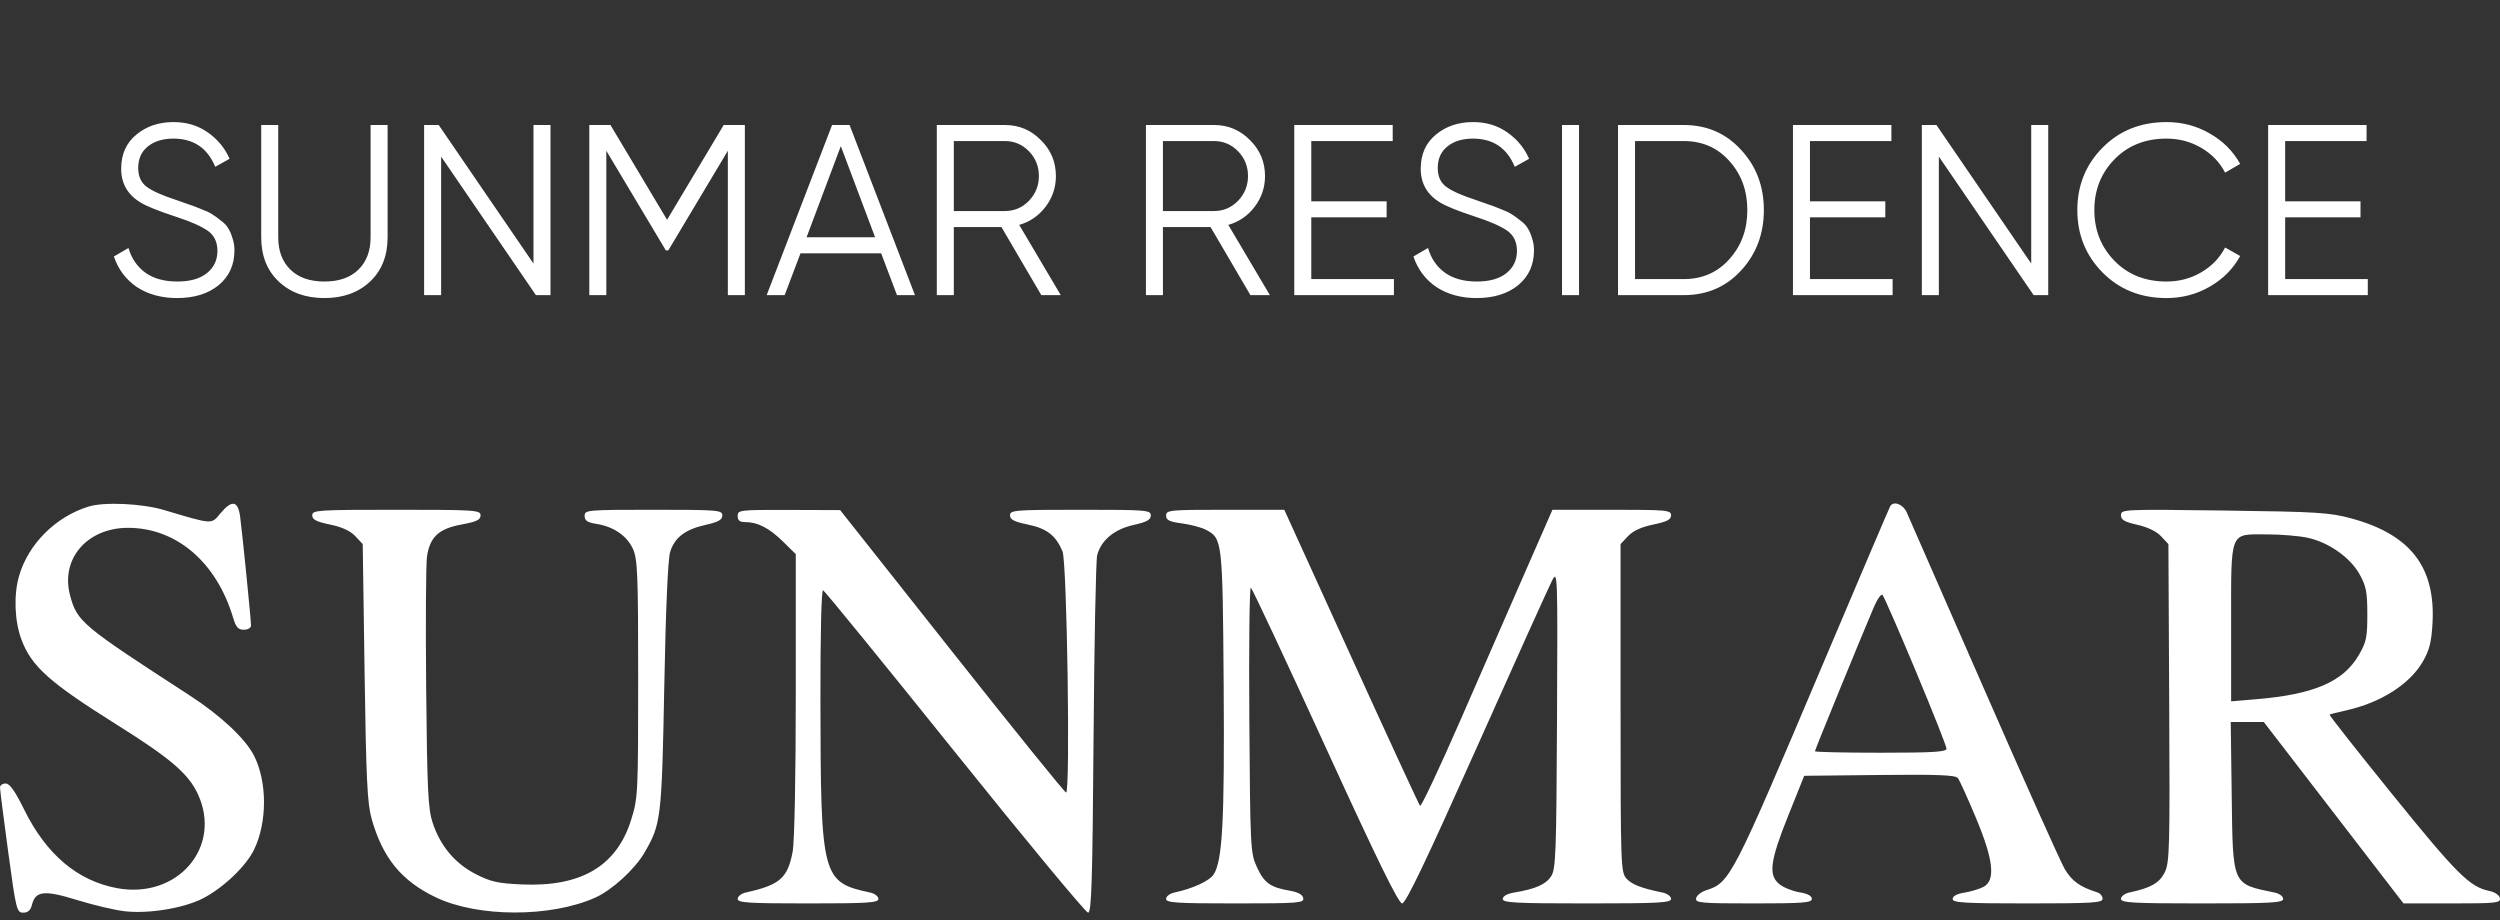<svg width="144" height="53" viewBox="0 0 144 53" fill="none" xmlns="http://www.w3.org/2000/svg">
<rect x="0" y="0" width="144" height="53" fill="#333333" stroke="none"/>
<path d="M10.2 17.168C9.304 17.168 8.534 16.958 7.89 16.538C7.255 16.109 6.812 15.521 6.56 14.774L7.4 14.284C7.577 14.891 7.904 15.367 8.38 15.712C8.856 16.048 9.467 16.216 10.214 16.216C10.942 16.216 11.507 16.057 11.908 15.74C12.319 15.413 12.524 14.984 12.524 14.452C12.524 13.939 12.337 13.551 11.964 13.29C11.591 13.029 10.975 12.758 10.116 12.478C9.099 12.142 8.427 11.871 8.1 11.666C7.353 11.218 6.98 10.569 6.98 9.72C6.98 8.889 7.269 8.236 7.848 7.76C8.427 7.275 9.141 7.032 9.99 7.032C10.755 7.032 11.418 7.233 11.978 7.634C12.538 8.026 12.953 8.53 13.224 9.146L12.398 9.608C11.95 8.525 11.147 7.984 9.99 7.984C9.383 7.984 8.893 8.133 8.52 8.432C8.147 8.731 7.96 9.146 7.96 9.678C7.96 10.163 8.128 10.527 8.464 10.77C8.8 11.013 9.355 11.26 10.13 11.512C10.485 11.633 10.737 11.722 10.886 11.778C11.045 11.825 11.269 11.909 11.558 12.03C11.857 12.142 12.076 12.245 12.216 12.338C12.356 12.422 12.524 12.543 12.72 12.702C12.925 12.851 13.07 13.005 13.154 13.164C13.247 13.313 13.327 13.5 13.392 13.724C13.467 13.939 13.504 14.172 13.504 14.424C13.504 15.255 13.201 15.922 12.594 16.426C11.987 16.921 11.189 17.168 10.2 17.168ZM21.318 16.216C20.646 16.851 19.769 17.168 18.686 17.168C17.604 17.168 16.726 16.851 16.054 16.216C15.382 15.581 15.046 14.732 15.046 13.668V7.2H16.026V13.668C16.026 14.452 16.26 15.073 16.726 15.53C17.193 15.987 17.846 16.216 18.686 16.216C19.526 16.216 20.18 15.987 20.646 15.53C21.113 15.073 21.346 14.452 21.346 13.668V7.2H22.326V13.668C22.326 14.732 21.99 15.581 21.318 16.216ZM30.729 7.2H31.709V17H30.869L25.409 9.02V17H24.429V7.2H25.269L30.729 15.18V7.2ZM42.904 7.2V17H41.924V8.684L38.494 14.424H38.354L34.924 8.684V17H33.944V7.2H35.162L38.424 12.66L41.686 7.2H42.904ZM51.666 17L50.755 14.592H46.108L45.197 17H44.161L47.928 7.2H48.935L52.702 17H51.666ZM46.458 13.668H50.406L48.431 8.418L46.458 13.668ZM59.98 17L57.684 13.08H54.94V17H53.96V7.2H57.88C58.692 7.2 59.383 7.489 59.952 8.068C60.531 8.637 60.82 9.328 60.82 10.14C60.82 10.803 60.619 11.395 60.218 11.918C59.826 12.431 59.322 12.777 58.706 12.954L61.1 17H59.98ZM54.94 8.124V12.156H57.88C58.421 12.156 58.883 11.96 59.266 11.568C59.648 11.167 59.84 10.691 59.84 10.14C59.84 9.58 59.648 9.104 59.266 8.712C58.883 8.32 58.421 8.124 57.88 8.124H54.94ZM72.025 17L69.729 13.08H66.985V17H66.005V7.2H69.925C70.737 7.2 71.427 7.489 71.997 8.068C72.575 8.637 72.865 9.328 72.865 10.14C72.865 10.803 72.664 11.395 72.263 11.918C71.871 12.431 71.367 12.777 70.751 12.954L73.145 17H72.025ZM66.985 8.124V12.156H69.925C70.466 12.156 70.928 11.96 71.311 11.568C71.693 11.167 71.885 10.691 71.885 10.14C71.885 9.58 71.693 9.104 71.311 8.712C70.928 8.32 70.466 8.124 69.925 8.124H66.985ZM75.53 16.076H80.29V17H74.55V7.2H80.22V8.124H75.53V11.596H79.87V12.52H75.53V16.076ZM85.053 17.168C84.157 17.168 83.388 16.958 82.743 16.538C82.109 16.109 81.665 15.521 81.413 14.774L82.254 14.284C82.431 14.891 82.757 15.367 83.234 15.712C83.71 16.048 84.321 16.216 85.067 16.216C85.796 16.216 86.36 16.057 86.761 15.74C87.172 15.413 87.377 14.984 87.377 14.452C87.377 13.939 87.191 13.551 86.817 13.29C86.444 13.029 85.828 12.758 84.969 12.478C83.952 12.142 83.28 11.871 82.954 11.666C82.207 11.218 81.834 10.569 81.834 9.72C81.834 8.889 82.123 8.236 82.701 7.76C83.28 7.275 83.994 7.032 84.844 7.032C85.609 7.032 86.272 7.233 86.832 7.634C87.391 8.026 87.807 8.53 88.078 9.146L87.251 9.608C86.803 8.525 86.001 7.984 84.844 7.984C84.237 7.984 83.747 8.133 83.374 8.432C83 8.731 82.814 9.146 82.814 9.678C82.814 10.163 82.981 10.527 83.317 10.77C83.653 11.013 84.209 11.26 84.984 11.512C85.338 11.633 85.59 11.722 85.74 11.778C85.898 11.825 86.122 11.909 86.412 12.03C86.71 12.142 86.93 12.245 87.07 12.338C87.21 12.422 87.377 12.543 87.573 12.702C87.779 12.851 87.924 13.005 88.007 13.164C88.101 13.313 88.18 13.5 88.246 13.724C88.32 13.939 88.358 14.172 88.358 14.424C88.358 15.255 88.054 15.922 87.448 16.426C86.841 16.921 86.043 17.168 85.053 17.168ZM89.972 7.2H90.952V17H89.972V7.2ZM96.978 7.2C98.313 7.2 99.414 7.676 100.282 8.628C101.159 9.571 101.598 10.728 101.598 12.1C101.598 13.472 101.159 14.634 100.282 15.586C99.414 16.529 98.313 17 96.978 17H93.198V7.2H96.978ZM96.978 16.076C98.052 16.076 98.929 15.693 99.61 14.928C100.301 14.163 100.646 13.22 100.646 12.1C100.646 10.98 100.301 10.037 99.61 9.272C98.929 8.507 98.052 8.124 96.978 8.124H94.178V16.076H96.978ZM104.254 16.076H109.014V17H103.274V7.2H108.944V8.124H104.254V11.596H108.594V12.52H104.254V16.076ZM116.998 7.2H117.978V17H117.138L111.678 9.02V17H110.698V7.2H111.538L116.998 15.18V7.2ZM124.792 17.168C123.308 17.168 122.08 16.678 121.11 15.698C120.139 14.718 119.654 13.519 119.654 12.1C119.654 10.681 120.139 9.482 121.11 8.502C122.08 7.522 123.308 7.032 124.792 7.032C125.697 7.032 126.528 7.251 127.284 7.69C128.04 8.119 128.623 8.703 129.034 9.44L128.166 9.944C127.858 9.347 127.4 8.871 126.794 8.516C126.187 8.161 125.52 7.984 124.792 7.984C123.569 7.984 122.57 8.381 121.796 9.174C121.021 9.967 120.634 10.943 120.634 12.1C120.634 13.257 121.021 14.233 121.796 15.026C122.57 15.819 123.569 16.216 124.792 16.216C125.52 16.216 126.187 16.039 126.794 15.684C127.4 15.329 127.858 14.853 128.166 14.256L129.034 14.746C128.632 15.483 128.049 16.071 127.284 16.51C126.528 16.949 125.697 17.168 124.792 17.168ZM131.625 16.076H136.385V17H130.645V7.2H136.315V8.124H131.625V11.596H135.965V12.52H131.625V16.076Z" fill="white"/>
<path fill-rule="evenodd" clip-rule="evenodd" d="M5.115 29.174C3.206 29.758 1.622 31.34 1.093 33.192C0.781 34.285 0.84 35.783 1.236 36.841C1.816 38.388 2.846 39.308 6.713 41.733C9.824 43.684 10.851 44.562 11.398 45.742C12.813 48.795 10.223 51.804 6.738 51.157C4.463 50.734 2.666 49.216 1.398 46.643C0.866 45.564 0.558 45.129 0.328 45.129C0.149 45.129 0.002 45.229 1.56762e-05 45.35C-0.002 45.472 0.21 47.146 0.472 49.07C0.927 52.42 0.964 52.569 1.338 52.569C1.609 52.569 1.763 52.431 1.84 52.12C2.042 51.311 2.553 51.257 4.444 51.843C5.384 52.133 6.618 52.425 7.186 52.489C8.558 52.645 10.572 52.315 11.675 51.753C12.845 51.157 14.176 49.891 14.636 48.936C15.398 47.353 15.396 45.034 14.631 43.526C14.132 42.542 12.704 41.208 10.902 40.041C4.687 36.014 4.439 35.807 4.035 34.289C3.475 32.183 5.027 30.391 7.401 30.403C10.176 30.416 12.477 32.394 13.428 35.583C13.591 36.129 13.719 36.272 14.046 36.272C14.278 36.272 14.459 36.166 14.459 36.029C14.459 35.71 13.961 30.731 13.832 29.762C13.709 28.833 13.357 28.775 12.691 29.576C12.162 30.213 12.278 30.22 9.439 29.375C8.183 29.001 6.011 28.901 5.115 29.174ZM108.879 29.152C108.831 29.23 107.074 33.352 104.974 38.312C99.779 50.585 99.648 50.839 98.281 51.277C97.99 51.37 97.727 51.58 97.695 51.742C97.644 52.009 97.957 52.037 101.001 52.037C103.86 52.037 104.363 51.998 104.363 51.774C104.363 51.603 104.113 51.47 103.651 51.396C103.26 51.333 102.745 51.127 102.506 50.938C101.846 50.416 101.946 49.617 102.999 46.989L103.922 44.686L108.261 44.639C111.6 44.602 112.64 44.643 112.773 44.816C112.869 44.939 113.331 45.957 113.801 47.077C114.833 49.54 114.96 50.721 114.235 51.091C113.992 51.214 113.496 51.362 113.133 51.419C112.719 51.483 112.472 51.618 112.472 51.78C112.472 51.998 113.129 52.037 116.791 52.037C120.551 52.037 121.11 52.002 121.11 51.766C121.11 51.617 120.971 51.452 120.801 51.399C119.811 51.091 119.332 50.746 118.925 50.049C118.679 49.627 116.58 44.94 114.26 39.633C111.94 34.326 109.942 29.764 109.819 29.496C109.607 29.036 109.071 28.84 108.879 29.152ZM17.985 29.682C17.985 29.928 18.219 30.05 19.012 30.214C19.701 30.357 20.18 30.578 20.466 30.884L20.893 31.34L21 38.721C21.089 44.858 21.157 46.28 21.403 47.153C22.041 49.422 23.131 50.752 25.124 51.697C27.541 52.843 31.709 52.849 34.273 51.709C35.246 51.276 36.556 50.081 37.123 49.11C38.078 47.472 38.117 47.145 38.262 39.549C38.345 35.143 38.472 32.215 38.597 31.807C38.856 30.959 39.456 30.499 40.648 30.231C41.383 30.066 41.606 29.94 41.606 29.689C41.606 29.382 41.374 29.363 37.64 29.363C33.799 29.363 33.674 29.375 33.674 29.715C33.674 29.988 33.83 30.093 34.366 30.179C35.356 30.338 36.117 30.864 36.461 31.626C36.724 32.209 36.759 33.082 36.759 39.106C36.759 45.739 36.747 45.962 36.351 47.23C35.52 49.886 33.477 51.093 30.066 50.944C28.672 50.882 28.262 50.79 27.396 50.345C26.201 49.731 25.361 48.726 24.917 47.38C24.656 46.587 24.604 45.501 24.547 39.638C24.512 35.886 24.532 32.477 24.594 32.061C24.762 30.929 25.271 30.454 26.578 30.213C27.453 30.051 27.68 29.943 27.68 29.686C27.68 29.382 27.406 29.363 22.832 29.363C18.282 29.363 17.985 29.383 17.985 29.682ZM42.488 29.718C42.488 29.975 42.605 30.072 42.917 30.072C43.638 30.072 44.303 30.412 45.088 31.182L45.837 31.917V40.005C45.837 44.699 45.762 48.492 45.659 49.046C45.374 50.577 44.922 50.973 42.972 51.405C42.706 51.464 42.488 51.631 42.488 51.775C42.488 51.999 43.079 52.037 46.542 52.037C50.005 52.037 50.597 51.999 50.597 51.775C50.597 51.631 50.379 51.466 50.112 51.408C47.342 50.813 47.272 50.541 47.257 40.376C47.251 36.511 47.312 33.963 47.41 33.998C47.5 34.031 50.916 38.223 55.002 43.313C59.089 48.404 62.54 52.569 62.672 52.569C62.872 52.569 62.926 50.853 62.989 42.516C63.03 36.987 63.124 32.242 63.198 31.972C63.433 31.11 64.179 30.489 65.279 30.242C66.058 30.067 66.286 29.942 66.286 29.689C66.286 29.382 66.052 29.363 62.231 29.363C58.445 29.363 58.177 29.384 58.177 29.682C58.177 29.928 58.411 30.05 59.204 30.214C60.297 30.441 60.81 30.837 61.2 31.755C61.46 32.367 61.658 45.667 61.407 45.651C61.327 45.646 58.366 41.983 54.828 37.512L48.393 29.382L45.44 29.372C42.602 29.364 42.488 29.377 42.488 29.718ZM67.167 29.695C67.167 29.96 67.349 30.05 68.076 30.147C68.576 30.214 69.195 30.378 69.452 30.511C70.412 31.01 70.423 31.111 70.483 39.46C70.539 47.274 70.417 49.586 69.906 50.369C69.663 50.742 68.714 51.18 67.652 51.408C67.385 51.466 67.167 51.631 67.167 51.775C67.167 51.999 67.75 52.037 71.146 52.037C74.818 52.037 75.121 52.014 75.067 51.732C75.028 51.528 74.764 51.385 74.269 51.3C73.17 51.111 72.815 50.854 72.395 49.941C72.027 49.141 72.013 48.866 71.961 41.436C71.931 37.213 71.97 33.798 72.049 33.847C72.127 33.895 74.055 38.008 76.333 42.986C79.335 49.548 80.554 52.037 80.763 52.037C80.973 52.037 82.137 49.605 85.065 43.047C87.272 38.103 89.224 33.779 89.401 33.438C89.719 32.829 89.724 32.983 89.684 41.417C89.647 49.198 89.615 50.06 89.341 50.48C89.037 50.945 88.448 51.203 87.219 51.41C86.809 51.48 86.558 51.62 86.558 51.78C86.558 51.999 87.281 52.037 91.406 52.037C95.57 52.037 96.254 52 96.254 51.775C96.254 51.631 96.036 51.468 95.769 51.413C94.53 51.157 93.994 50.949 93.682 50.603C93.359 50.244 93.345 49.837 93.345 40.785V31.341L93.772 30.884C94.058 30.578 94.537 30.357 95.226 30.214C96.019 30.05 96.254 29.928 96.254 29.682C96.254 29.386 96.01 29.363 92.837 29.363H89.421L87.926 32.773C87.104 34.649 85.414 38.516 84.171 41.367C82.927 44.219 81.858 46.491 81.794 46.416C81.731 46.341 79.945 42.474 77.827 37.822L73.975 29.363H70.571C67.363 29.363 67.167 29.382 67.167 29.695ZM122.167 29.672C122.167 29.943 122.367 30.061 123.113 30.228C123.7 30.36 124.218 30.611 124.479 30.89L124.9 31.34L124.946 40.493C124.989 48.94 124.968 49.693 124.682 50.261C124.377 50.865 123.884 51.144 122.652 51.408C122.385 51.466 122.167 51.631 122.167 51.775C122.167 52 122.831 52.037 126.839 52.037C130.847 52.037 131.51 52 131.51 51.775C131.51 51.631 131.292 51.468 131.025 51.413C128.551 50.902 128.615 51.048 128.546 45.801L128.49 41.586H129.442H130.394L134.417 46.812L138.44 52.037H141.246C143.799 52.037 144.047 52.01 143.994 51.734C143.96 51.559 143.704 51.384 143.383 51.318C142.259 51.087 141.523 50.355 137.851 45.819C135.799 43.283 134.147 41.188 134.181 41.163C134.215 41.138 134.639 41.03 135.124 40.922C137.123 40.478 138.788 39.423 139.55 38.116C139.93 37.463 140.049 36.998 140.111 35.923C140.299 32.675 138.856 30.797 135.461 29.867C134.196 29.521 133.514 29.478 128.117 29.407C122.319 29.33 122.167 29.337 122.167 29.672ZM132.915 30.973C134.132 31.235 135.373 32.108 135.915 33.083C136.291 33.76 136.358 34.108 136.358 35.386C136.358 36.721 136.301 36.989 135.858 37.747C134.965 39.273 133.276 39.998 129.967 40.275L128.513 40.397V35.913C128.513 30.502 128.403 30.78 130.559 30.78C131.364 30.78 132.424 30.867 132.915 30.973ZM110.347 38.65C111.322 40.981 112.119 42.994 112.119 43.123C112.119 43.31 111.358 43.357 108.329 43.357C106.245 43.357 104.539 43.319 104.539 43.273C104.539 43.195 107.111 36.904 107.931 34.978C108.13 34.51 108.356 34.191 108.434 34.269C108.512 34.348 109.373 36.319 110.347 38.65Z" fill="white"/>
</svg>
